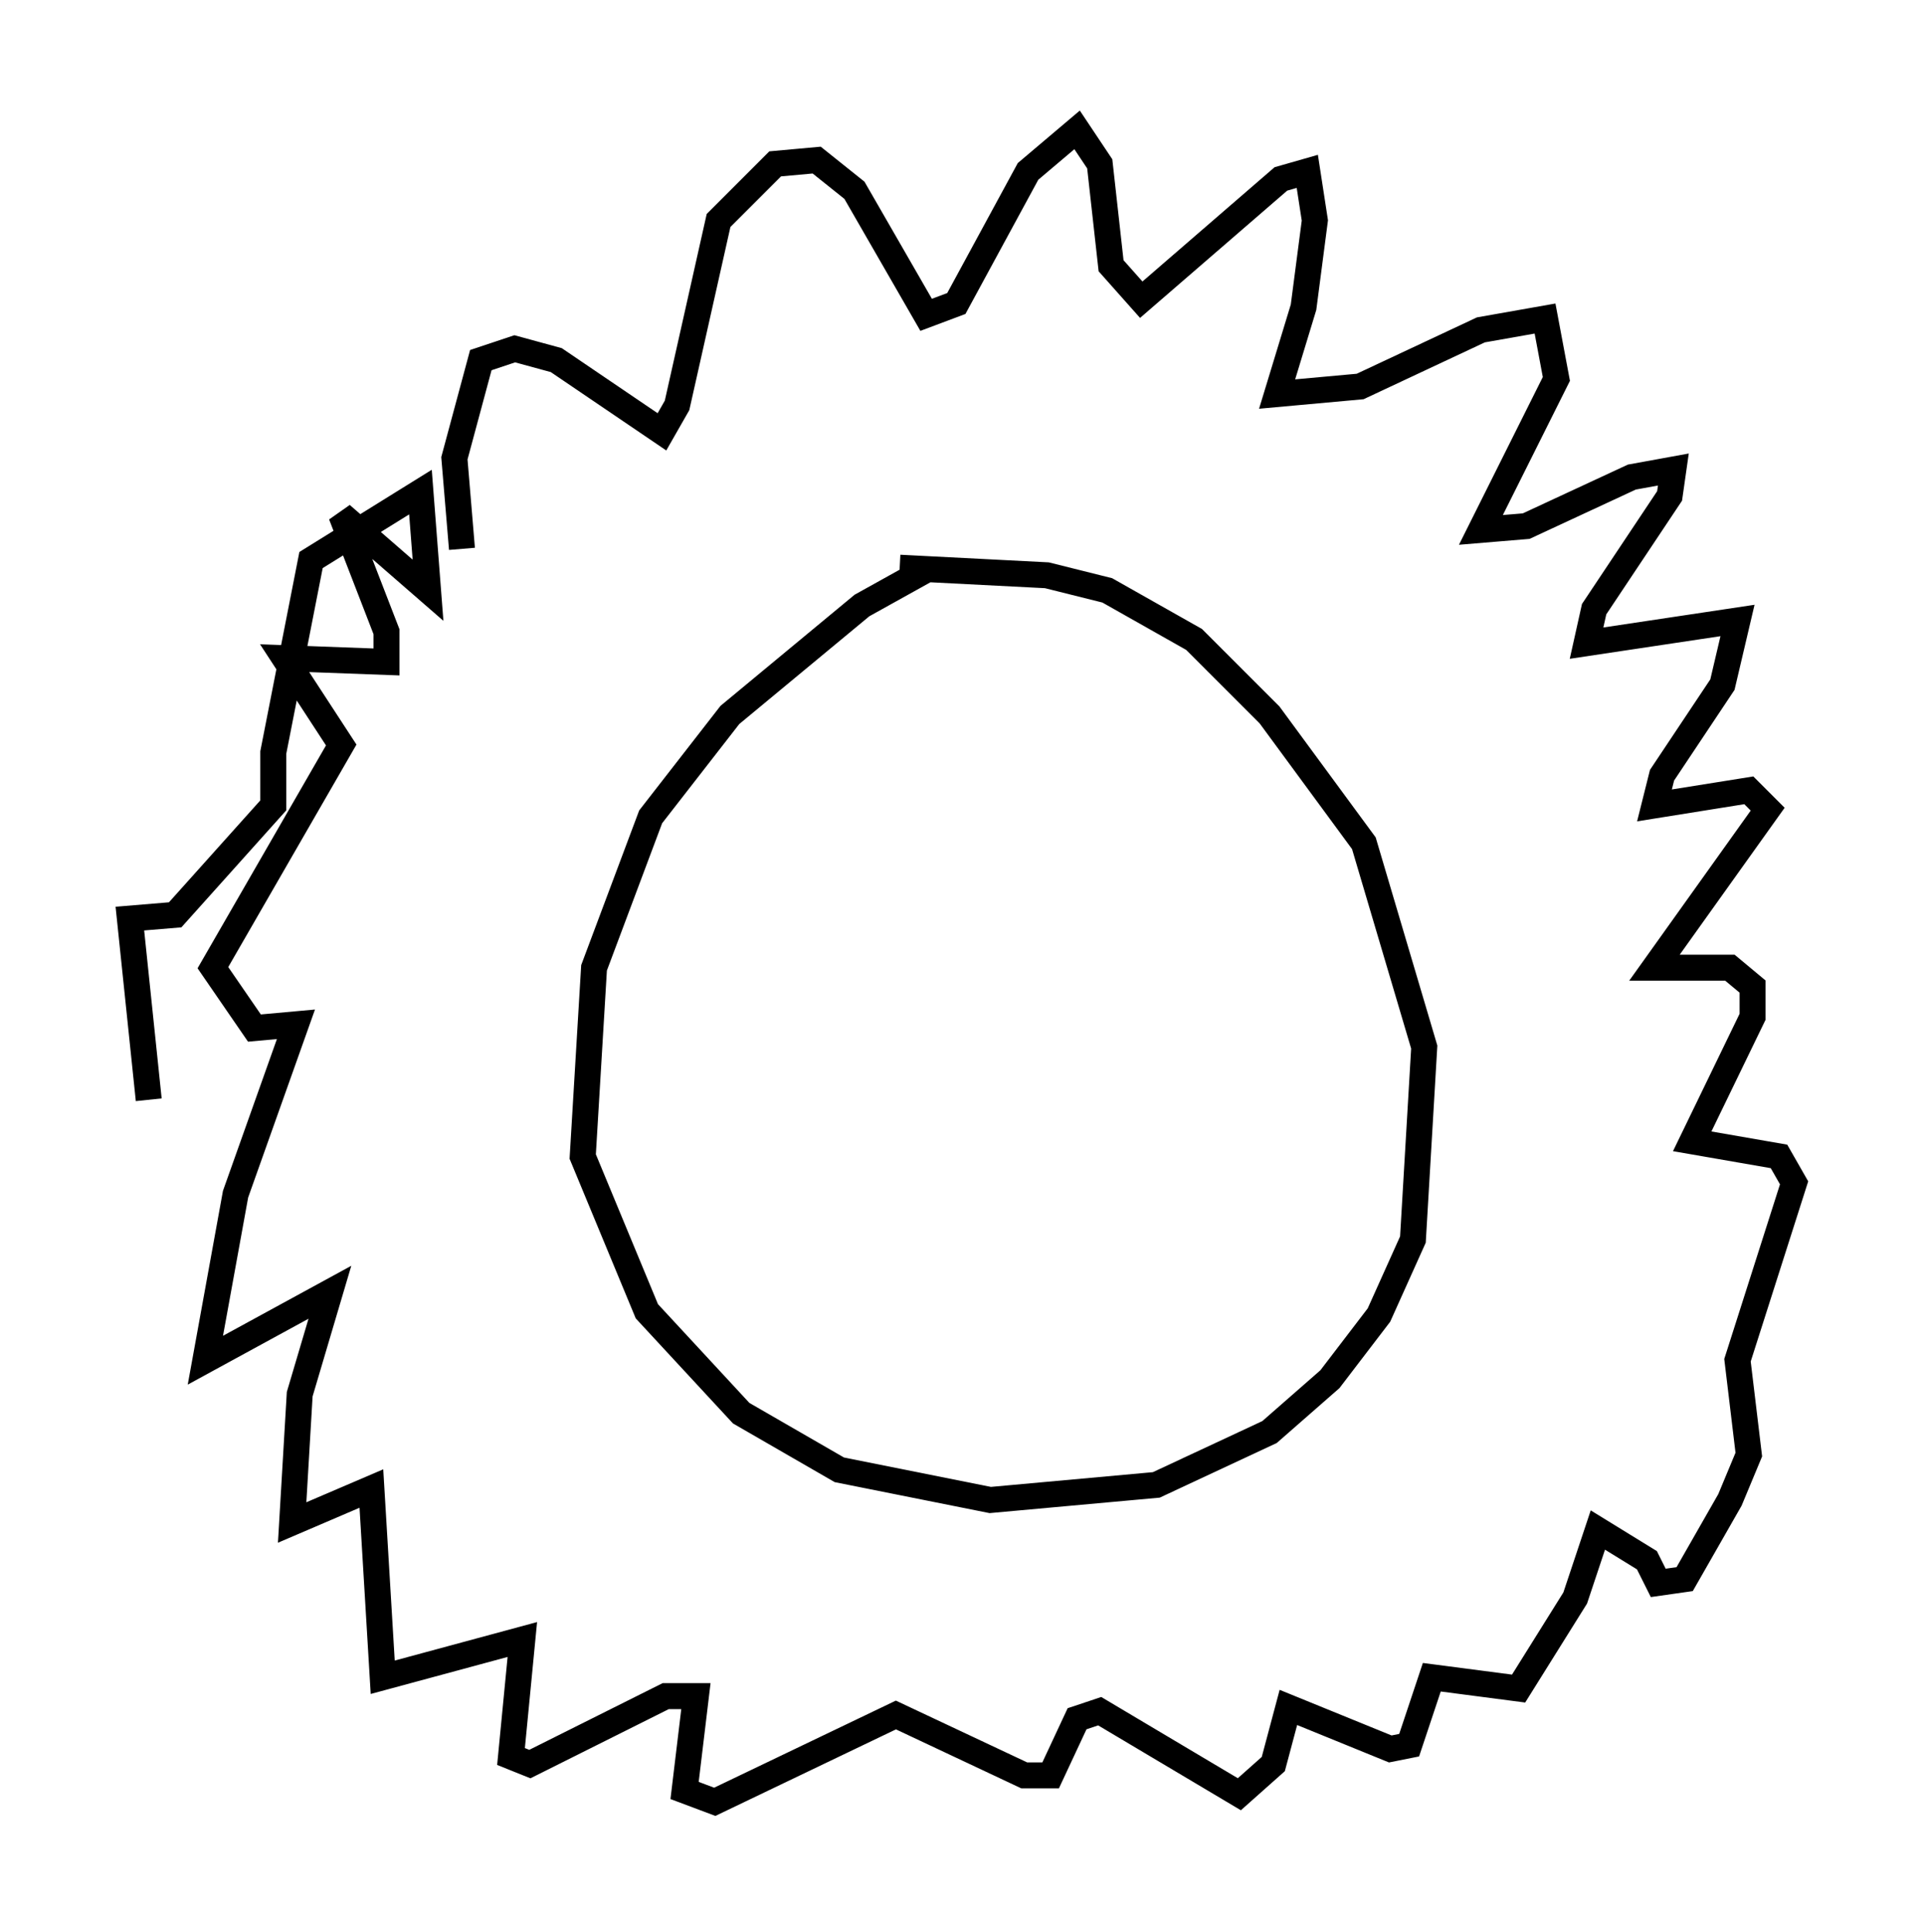 <?xml version="1.0" encoding="utf-8" ?>
<svg baseProfile="full" height="74.346" version="1.1" width="74.056" xmlns="http://www.w3.org/2000/svg" xmlns:ev="http://www.w3.org/2001/xml-events" xmlns:xlink="http://www.w3.org/1999/xlink"><defs /><rect fill="white" height="74.346" width="74.056" x="0" y="0" /><path d="M37.681, 21.849 m-1.888, 0.0 l-2.615, 1.453 -5.084, 4.212 l-3.05, 3.922 -2.179, 5.81 l-0.436, 7.263 2.469, 5.955 l3.631, 3.922 3.777, 2.179 l5.81, 1.162 6.391, -0.581 l4.358, -2.034 2.324, -2.034 l1.888, -2.469 1.307, -2.905 l0.436, -7.408 -2.324, -7.844 l-3.631, -4.939 -2.905, -2.905 l-3.341, -1.888 -2.324, -0.581 l-5.665, -0.291 m-16.849, -0.726 l-0.291, -3.486 1.017, -3.777 l1.307, -0.436 1.598, 0.436 l4.067, 2.76 0.581, -1.017 l1.598, -7.117 2.179, -2.179 l1.598, -0.145 1.453, 1.162 l2.76, 4.793 1.162, -0.436 l2.76, -5.084 1.888, -1.598 l0.872, 1.307 0.436, 3.922 l1.162, 1.307 5.374, -4.648 l1.017, -0.291 0.291, 1.888 l-0.436, 3.341 -1.017, 3.341 l3.196, -0.291 4.648, -2.179 l2.469, -0.436 0.436, 2.324 l-2.905, 5.81 1.743, -0.145 l4.067, -1.888 1.598, -0.291 l-0.145, 1.017 -2.905, 4.358 l-0.291, 1.307 5.81, -0.872 l-0.581, 2.469 -2.324, 3.486 l-0.291, 1.162 3.631, -0.581 l0.726, 0.726 -4.358, 6.101 l2.905, 0.0 0.872, 0.726 l0.0, 1.162 -2.324, 4.793 l3.341, 0.581 0.581, 1.017 l-2.179, 6.827 0.436, 3.631 l-0.726, 1.743 -1.743, 3.05 l-1.017, 0.145 -0.436, -0.872 l-1.888, -1.162 -0.872, 2.615 l-2.179, 3.486 -3.341, -0.436 l-0.872, 2.615 -0.726, 0.145 l-3.922, -1.598 -0.581, 2.179 l-1.307, 1.162 -5.374, -3.196 l-0.872, 0.291 -1.017, 2.179 l-1.017, 0.0 -4.939, -2.324 l-6.972, 3.341 -1.162, -0.436 l0.436, -3.631 -1.162, 0.0 l-5.229, 2.615 -0.726, -0.291 l0.436, -4.503 -5.374, 1.453 l-0.436, -7.263 -3.05, 1.307 l0.291, -4.939 1.162, -3.922 l-4.793, 2.615 1.162, -6.391 l2.324, -6.536 -1.598, 0.145 l-1.598, -2.324 4.939, -8.57 l-2.179, -3.341 3.922, 0.145 l0.0, -1.162 -1.743, -4.503 l3.341, 2.905 -0.291, -3.777 l-4.212, 2.615 -1.453, 7.408 l0.0, 2.034 -3.777, 4.212 l-1.743, 0.145 0.726, 6.972 " fill="none" stroke="black" stroke-width="1" /></svg>